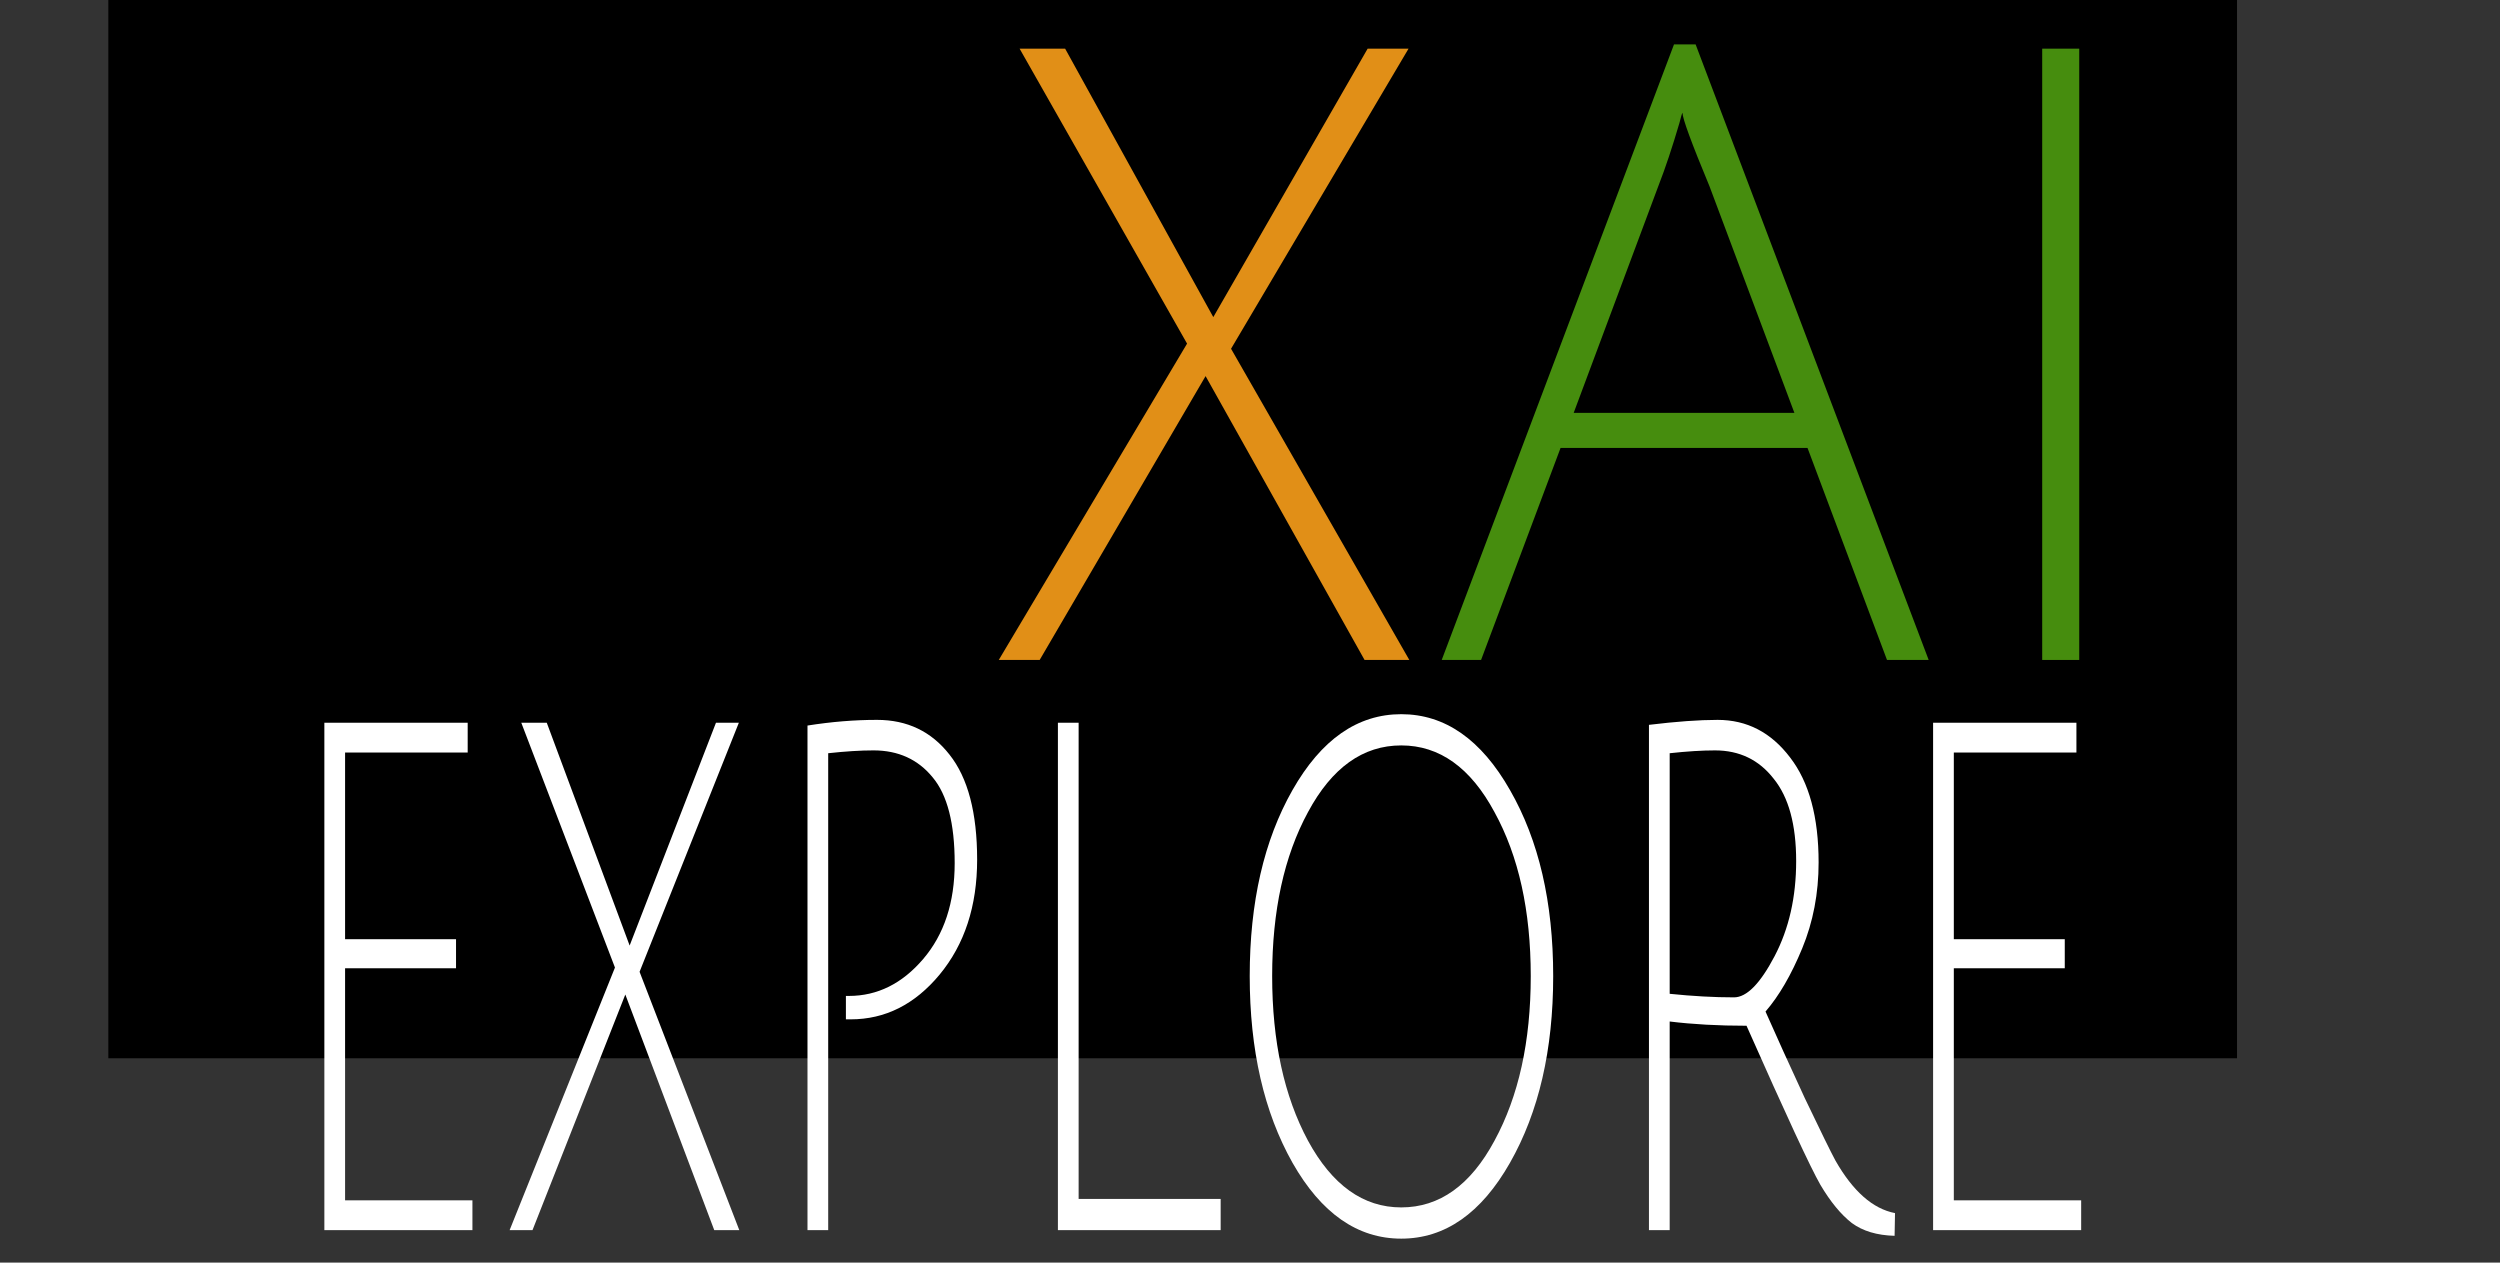 <?xml version="1.0" encoding="UTF-8" standalone="no"?>
<!-- Created with Inkscape (http://www.inkscape.org/) -->

<svg
  xmlns:dc="http://purl.org/dc/elements/1.1/"
  xmlns:cc="http://creativecommons.org/ns#"
  xmlns:rdf="http://www.w3.org/1999/02/22-rdf-syntax-ns#"
  xmlns="http://www.w3.org/2000/svg"
  xmlns:sodipodi="http://sodipodi.sourceforge.net/DTD/sodipodi-0.dtd"
  xmlns:inkscape="http://www.inkscape.org/namespaces/inkscape"
  width="297mm"
  height="150mm"
  viewBox="0 0 297 150"
  version="1.1"
  id="svg862"
  inkscape:version="0.92.3 (2405546, 2018-03-11)"
  sodipodi:docname="logo_text.svg">
  <rect x="0" y="0" width="297" height="150" fill="#333333" stroke="none"/>
  <defs
     id="defs856" />
  <sodipodi:namedview
     id="base"
     pagecolor="#ffffff"
     bordercolor="#666666"
     borderopacity="1.0"
     inkscape:pageopacity="0.0"
     inkscape:pageshadow="2"
     inkscape:zoom="0.7"
     inkscape:cx="411.84951"
     inkscape:cy="474.27285"
     inkscape:document-units="mm"
     inkscape:current-layer="layer1"
     showgrid="true"
     inkscape:snap-global="false"
     height="150mm"
     inkscape:window-width="1920"
     inkscape:window-height="967"
     inkscape:window-x="2560"
     inkscape:window-y="24"
     inkscape:window-maximized="1">
    <inkscape:grid
       type="xygrid"
       id="grid1407" />
  </sodipodi:namedview>
  <g
     inkscape:label="Layer 1"
     inkscape:groupmode="layer"
     id="layer1"
     transform="translate(0,-147)">
    <flowRoot
       xml:space="preserve"
       id="flowRoot1409"
       style="font-style:normal;font-weight:normal;font-size:96px;line-height:1.25;font-family:sans-serif;letter-spacing:0px;word-spacing:0px;fill:#000000;fill-opacity:1;stroke:none"
       transform="matrix(0.265,0,0,0.265,0,87)"><flowRegion
         id="flowRegion1411"
         style="font-size:96px"><rect
           id="rect1413"
           width="954.286"
           height="552.857"
           x="48.571"
           y="147.987"
           style="font-size:96px" /></flowRegion><flowPara
         id="flowPara1415" /></flowRoot>    <flowRoot
       xml:space="preserve"
       id="flowRoot829"
       style="fill:black;fill-opacity:1;stroke:none;font-family:Bangers;font-style:normal;font-weight:normal;font-size:40px;line-height:1.25;letter-spacing:0px;word-spacing:0px;-inkscape-font-specification:Bangers;font-stretch:normal;font-variant:normal;"><flowRegion
         id="flowRegion831"
         style="-inkscape-font-specification:Bangers;font-family:Bangers;font-weight:normal;font-style:normal;font-stretch:normal;font-variant:normal;"><rect
           id="rect833"
           width="137.143"
           height="267.143"
           x="-235.714"
           y="-277.357"
           style="-inkscape-font-specification:Bangers;font-family:Bangers;font-weight:normal;font-style:normal;font-stretch:normal;font-variant:normal;" /></flowRegion><flowPara
         id="flowPara835"></flowPara></flowRoot>    <g
       aria-label="XAI"
       transform="matrix(0.955,0,0,1.058,-104.242,492.309)"
       style="font-style:normal;font-weight:normal;font-size:40px;line-height:1.25;font-family:sans-serif;letter-spacing:0px;word-spacing:0px;fill:#000000;fill-opacity:1;stroke:none"
       id="flowRoot837">
      <path
         d="m 235.99,-320.915 h 5.664 l 18.432,30.144 19.2,-30.144 h 5.088 l -22.08,33.696 22.176,34.944 h -5.568 l -19.776,-31.872 -20.64,31.872 h -5.088 l 23.424,-35.52 z"
         style="font-style:normal;font-variant:normal;font-weight:normal;font-stretch:normal;font-size:96px;font-family:'Julius Sans One';-inkscape-font-specification:'Julius Sans One';text-align:center;text-anchor:middle;fill:#e18f17;fill-opacity:1"
         id="path853" />
      <path
         d="m 303.285,-276.083 -9.888,23.808 h -4.896 l 28.896,-69.12 h 2.688 l 28.992,69.12 h -5.184 l -9.888,-23.808 z m 15.168,-37.632 q -0.096,0.096 -0.384,1.152 -1.344,4.128 -2.592,7.008 l -10.56,25.536 h 27.456 l -10.56,-25.44 q -3.36,-7.296 -3.36,-8.256 z"
         style="font-style:normal;font-variant:normal;font-weight:normal;font-stretch:normal;font-size:96px;font-family:'Julius Sans One';-inkscape-font-specification:'Julius Sans One';text-align:center;text-anchor:middle;fill:#468d0e;fill-opacity:1"
         id="path855" />
      <path
         d="m 363.199,-252.275 v -68.64 h 4.608 v 68.64 z"
         style="font-style:normal;font-variant:normal;font-weight:normal;font-stretch:normal;font-size:96px;font-family:'Julius Sans One';-inkscape-font-specification:'Julius Sans One';text-align:center;text-anchor:middle;fill:#468d0e;fill-opacity:1"
         id="path857" />
    </g>
    <g
       aria-label="EXPLORE"
       transform="matrix(0.601,0,0,0.988,-42.259,468.767)"
       style="font-style:normal;font-weight:normal;font-size:40px;line-height:1.25;font-family:sans-serif;letter-spacing:0px;word-spacing:0px;fill:#ffffff;fill-opacity:1;stroke:none"
       id="flowRoot845">
      <path
         d="m 134.431,-177.761 v -61.013 h 28.331 v 3.584 h -24.235 v 22.443 h 21.931 v 3.499 h -21.931 v 27.904 H 163.7 v 3.584 z"
         style="font-style:normal;font-variant:normal;font-weight:normal;font-stretch:normal;font-size:85.333px;font-family:'Julius Sans One';-inkscape-font-specification:'Julius Sans One';text-align:center;text-anchor:middle;fill:#ffffff;fill-opacity:1"
         id="path879" />
      <path
         d="m 173.356,-238.774 h 5.035 l 16.384,26.795 17.067,-26.795 h 4.523 l -19.627,29.952 19.712,31.061 H 211.5 l -17.579,-28.331 -18.347,28.331 H 171.052 l 20.821,-31.573 z"
         style="font-style:normal;font-variant:normal;font-weight:normal;font-stretch:normal;font-size:85.333px;font-family:'Julius Sans One';-inkscape-font-specification:'Julius Sans One';text-align:center;text-anchor:middle;fill:#ffffff;fill-opacity:1"
         id="path881" />
      <path
         d="m 229.931,-177.761 v -60.672 q 7.083,-0.683 13.739,-0.683 8.96,0 14.336,4.181 5.461,4.181 5.461,12.629 0,8.363 -7.424,13.824 -7.339,5.376 -17.579,5.376 -0.427,0 -0.939,0 v -2.816 q 0.341,0 0.597,0 8.448,0 14.677,-4.437 6.229,-4.437 6.229,-11.52 0,-7.168 -4.352,-10.325 -4.352,-3.243 -11.691,-3.243 -3.84,0 -8.96,0.341 v 57.344 z"
         style="font-style:normal;font-variant:normal;font-weight:normal;font-stretch:normal;font-size:85.333px;font-family:'Julius Sans One';-inkscape-font-specification:'Julius Sans One';text-align:center;text-anchor:middle;fill:#ffffff;fill-opacity:1"
         id="path883" />
      <path
         d="m 279.431,-177.761 v -61.013 h 4.096 v 57.259 h 28.075 v 3.755 z"
         style="font-style:normal;font-variant:normal;font-weight:normal;font-stretch:normal;font-size:85.333px;font-family:'Julius Sans One';-inkscape-font-specification:'Julius Sans One';text-align:center;text-anchor:middle;fill:#ffffff;fill-opacity:1"
         id="path885" />
      <path
         d="m 325.795,-185.868 q -8.448,-9.131 -8.448,-22.443 0,-13.312 8.448,-22.357 8.533,-9.131 21.504,-9.131 12.971,0 21.504,9.131 8.533,9.045 8.533,22.357 0,13.312 -8.533,22.443 -8.533,9.131 -21.504,9.131 -12.971,0 -21.504,-9.131 z m 3.072,-42.155 q -7.083,7.936 -7.083,19.712 0,11.776 7.083,19.797 7.168,8.021 18.432,8.021 11.349,0 18.432,-8.021 7.168,-8.021 7.168,-19.797 0,-11.776 -7.168,-19.712 -7.083,-8.021 -18.432,-8.021 -11.349,0 -18.432,8.021 z"
         style="font-style:normal;font-variant:normal;font-weight:normal;font-stretch:normal;font-size:85.333px;font-family:'Julius Sans One';-inkscape-font-specification:'Julius Sans One';text-align:center;text-anchor:middle;fill:#ffffff;fill-opacity:1"
         id="path887" />
      <path
         d="m 396.264,-177.761 v -60.757 q 8.107,-0.597 13.568,-0.597 8.704,0 14.336,4.523 5.632,4.437 5.632,12.629 0,5.547 -3.243,10.325 -3.243,4.779 -7.253,7.595 3.157,4.352 7.765,10.411 4.693,5.973 6.059,7.509 5.205,5.547 11.776,6.315 l -0.085,2.731 q -5.205,-0.085 -8.448,-1.536 -3.243,-1.536 -6.229,-4.608 -2.901,-3.072 -14.592,-19.115 -8.363,0 -15.189,-0.512 v 25.088 z m 16.811,-27.989 q 3.755,0 8.021,-4.949 4.267,-4.949 4.267,-11.435 0,-6.571 -4.437,-9.899 -4.352,-3.413 -11.605,-3.413 -3.84,0 -8.96,0.341 v 28.928 q 6.827,0.427 12.715,0.427 z"
         style="font-style:normal;font-variant:normal;font-weight:normal;font-stretch:normal;font-size:85.333px;font-family:'Julius Sans One';-inkscape-font-specification:'Julius Sans One';text-align:center;text-anchor:middle;fill:#ffffff;fill-opacity:1"
         id="path889" />
      <path
         d="m 452.431,-177.761 v -61.013 h 28.331 v 3.584 h -24.235 v 22.443 h 21.931 v 3.499 h -21.931 v 27.904 H 481.7 v 3.584 z"
         style="font-style:normal;font-variant:normal;font-weight:normal;font-stretch:normal;font-size:85.333px;font-family:'Julius Sans One';-inkscape-font-specification:'Julius Sans One';text-align:center;text-anchor:middle;fill:#ffffff;fill-opacity:1"
         id="path891" />
    </g>
  </g>
</svg>
